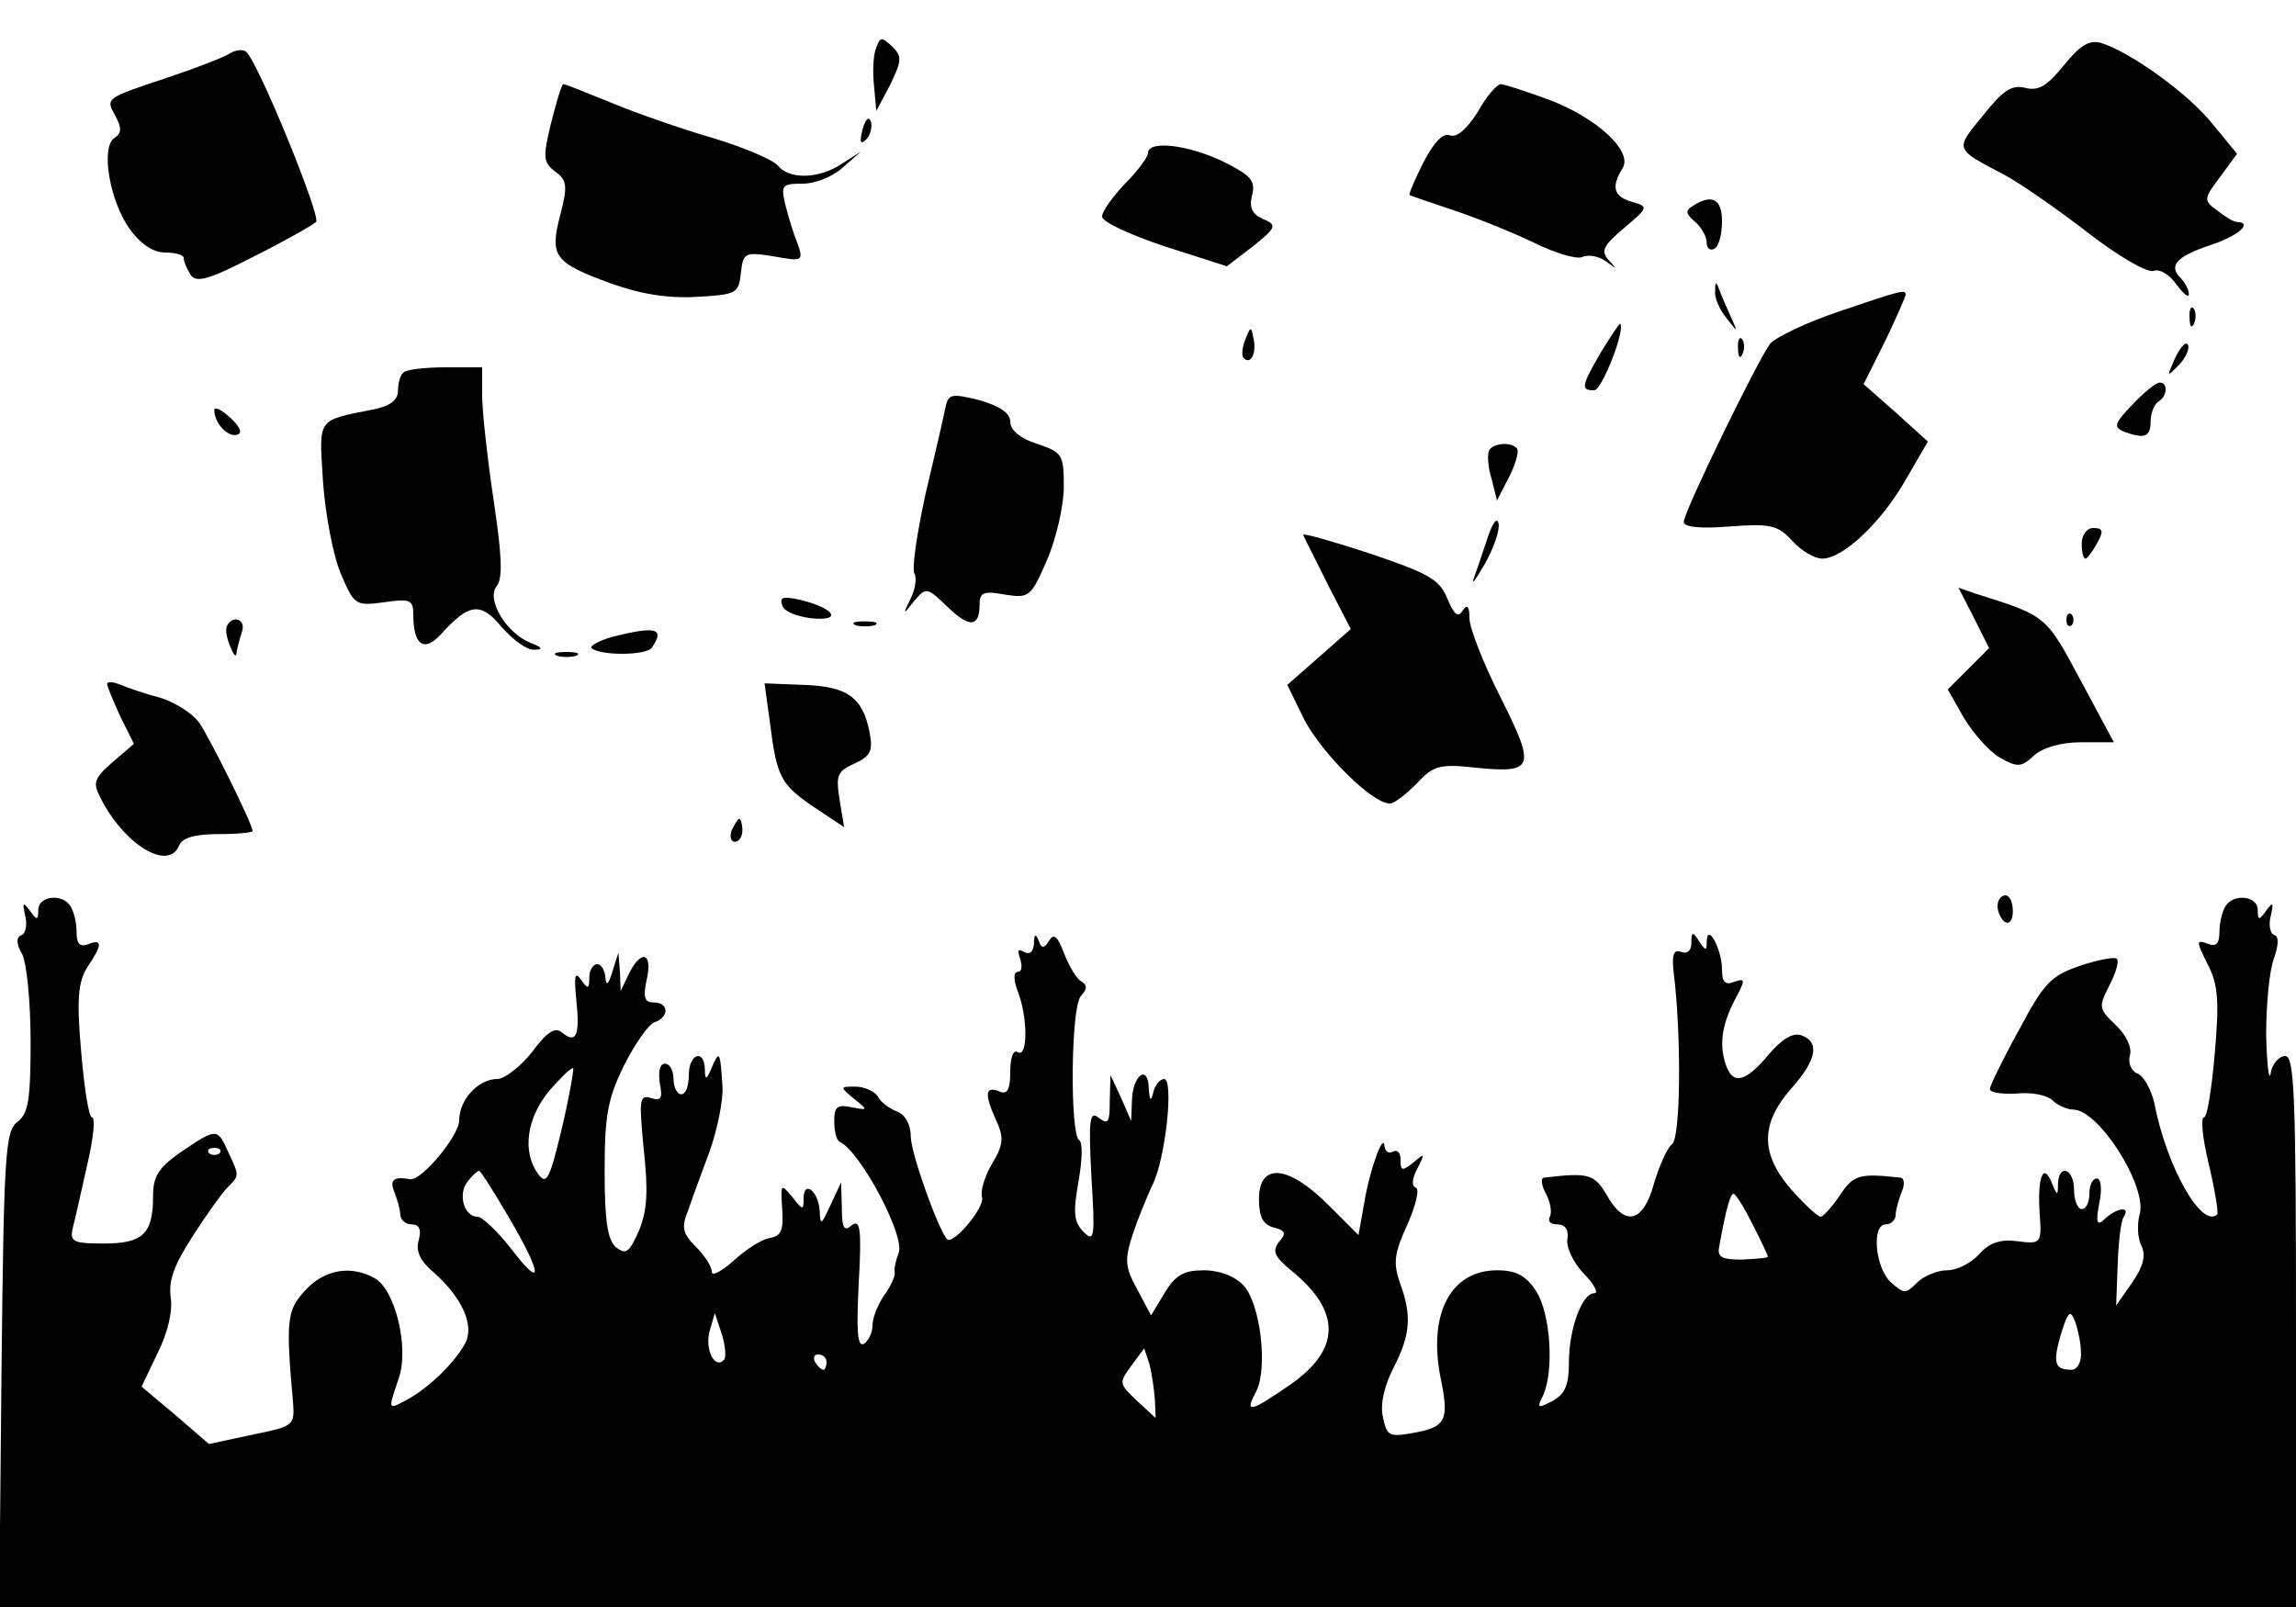 <?xml version="1.0" standalone="no"?>
<!DOCTYPE svg PUBLIC "-//W3C//DTD SVG 20010904//EN"
 "http://www.w3.org/TR/2001/REC-SVG-20010904/DTD/svg10.dtd">
<svg version="1.0" xmlns="http://www.w3.org/2000/svg"
 width="300pt" height="210pt" viewBox="0 0 300 210"
 preserveAspectRatio="xMidYMid meet">
<g transform="translate(0,210) scale(0.1,-0.1)"
fill="#000000" stroke="none">
<path d="M1145 2038 c-4 -9 -5 -31 -3 -50 l3 -33 18 34 c15 31 16 37 3 50 -14
13 -16 13 -21 -1z"/>
<path d="M2697 2015 c-22 -27 -33 -34 -50 -30 -18 5 -30 -3 -56 -36 -37 -45
-38 -43 29 -78 20 -11 68 -44 108 -75 40 -31 78 -53 86 -50 8 3 21 -5 30 -18
9 -12 16 -18 16 -12 0 5 -5 15 -11 21 -16 16 -5 28 40 43 36 12 55 29 34 30
-5 0 -16 7 -26 15 -18 13 -18 15 4 44 l22 30 -32 39 c-31 39 -107 94 -146 106
-15 4 -27 -3 -48 -29z"/>
<path d="M300 2030 c-8 -5 -44 -19 -80 -31 -84 -28 -82 -27 -69 -51 8 -15 8
-22 -1 -28 -19 -11 -7 -83 20 -120 14 -19 30 -30 46 -30 13 0 24 -3 24 -7 0
-5 4 -14 9 -22 7 -11 23 -7 83 24 40 20 77 41 81 45 7 6 -74 205 -91 222 -4 4
-14 3 -22 -2z"/>
<path d="M720 1939 c-11 -45 -10 -51 5 -63 16 -11 17 -19 7 -57 -14 -54 -8
-62 65 -89 39 -14 74 -20 112 -18 53 3 56 4 59 31 3 27 5 28 43 22 38 -7 39
-6 31 17 -5 12 -12 35 -16 51 -6 25 -4 27 23 27 16 0 39 9 52 21 l24 21 -25
-16 c-30 -20 -69 -21 -84 -2 -6 7 -45 24 -86 36 -41 12 -101 33 -132 46 -32
13 -59 24 -62 24 -2 0 -9 -23 -16 -51z"/>
<path d="M1931 1954 c-14 -22 -27 -34 -36 -31 -9 4 -21 -8 -35 -35 -11 -22
-20 -42 -18 -43 2 -1 28 -10 58 -20 30 -10 77 -29 104 -42 26 -13 55 -22 63
-19 9 4 23 1 32 -6 14 -10 14 -10 3 2 -11 12 -7 19 20 42 32 27 32 28 11 34
-25 7 -28 20 -13 44 14 22 -33 66 -97 90 -30 11 -58 20 -62 20 -5 0 -19 -16
-30 -36z"/>
<path d="M1127 1931 c-4 -17 -3 -21 5 -13 5 5 8 16 6 23 -3 8 -7 3 -11 -10z"/>
<path d="M1500 1900 c0 -5 -13 -23 -30 -40 -16 -17 -30 -36 -30 -43 0 -7 37
-24 82 -39 l81 -26 34 26 c31 25 32 28 13 36 -14 6 -18 15 -14 31 5 19 -2 26
-38 44 -46 22 -98 28 -98 11z"/>
<path d="M2212 1831 c-10 -6 -10 -10 3 -21 8 -7 15 -19 15 -27 0 -8 5 -11 10
-8 6 3 10 19 10 36 0 29 -13 36 -38 20z"/>
<path d="M2241 1719 c-1 -8 6 -24 15 -35 15 -19 15 -19 6 1 -5 11 -12 27 -15
35 -5 13 -6 13 -6 -1z"/>
<path d="M2400 1692 c-41 -14 -80 -33 -87 -41 -17 -23 -113 -220 -113 -233 0
-7 22 -9 60 -6 53 4 63 2 82 -19 12 -13 29 -23 39 -23 27 0 77 47 109 103 l29
50 -42 38 -42 37 28 56 c15 31 27 59 27 61 0 7 -5 6 -90 -23z"/>
<path d="M2861 1684 c0 -11 3 -14 6 -6 3 7 2 16 -1 19 -3 4 -6 -2 -5 -13z"/>
<path d="M2092 1640 c-26 -45 -27 -50 -9 -50 10 0 41 79 34 87 -1 1 -12 -16
-25 -37z"/>
<path d="M1627 1656 c-4 -10 -5 -21 -2 -24 9 -9 17 6 13 25 -3 17 -4 17 -11
-1z"/>
<path d="M2271 1644 c0 -11 3 -14 6 -6 3 7 2 16 -1 19 -3 4 -6 -2 -5 -13z"/>
<path d="M2842 1632 c-11 -25 -11 -25 4 -10 9 9 15 21 13 27 -2 6 -10 -2 -17
-17z"/>
<path d="M527 1613 c-4 -3 -7 -14 -7 -24 0 -12 -11 -20 -32 -24 -75 -15 -71
-10 -66 -94 3 -42 13 -96 23 -120 18 -42 19 -43 57 -38 34 5 38 3 38 -16 0
-40 14 -50 36 -26 37 41 52 43 80 9 14 -16 33 -30 42 -29 12 0 11 3 -5 9 -32
13 -58 57 -44 74 8 10 7 39 -4 112 -8 54 -15 116 -15 137 l0 37 -48 0 c-27 0
-52 -3 -55 -7z"/>
<path d="M2786 1571 c-23 -24 -25 -29 -11 -35 27 -10 35 -7 35 13 0 11 5 23
10 26 12 7 13 25 2 25 -5 0 -21 -13 -36 -29z"/>
<path d="M1235 1566 c-2 -11 -14 -62 -26 -113 -11 -51 -18 -97 -14 -103 3 -5
1 -20 -5 -32 -11 -22 -10 -22 4 -4 16 19 17 19 44 -7 29 -28 42 -27 42 4 0 15
6 17 33 12 32 -5 34 -3 55 45 12 28 22 71 22 96 0 42 -2 45 -35 56 -22 7 -35
18 -35 29 0 11 -13 20 -40 28 -37 9 -41 9 -45 -11z"/>
<path d="M280 1564 c0 -17 18 -36 30 -32 7 2 4 10 -9 22 -12 11 -21 15 -21 10z"/>
<path d="M1946 1512 c-3 -5 -2 -22 3 -38 l7 -28 16 31 c9 18 13 34 10 37 -8 9
-30 7 -36 -2z"/>
<path d="M1944 1398 c-6 -18 -14 -42 -18 -53 -4 -11 2 -3 14 18 12 21 20 45
18 53 -2 9 -8 0 -14 -18z"/>
<path d="M1703 1401 c1 -4 16 -32 32 -65 l30 -58 -42 -37 -41 -36 23 -47 c24
-44 88 -108 111 -108 6 0 21 12 35 26 21 23 30 26 75 21 79 -8 81 -1 35 91
-23 45 -41 92 -41 104 0 16 -3 19 -9 10 -6 -10 -11 -5 -20 16 -10 25 -25 33
-102 59 -49 16 -88 27 -86 24z"/>
<path d="M2720 1390 c0 -11 2 -20 5 -20 2 0 9 9 15 20 9 16 8 20 -5 20 -8 0
-15 -9 -15 -20z"/>
<path d="M2579 1293 l20 -40 -27 -27 -27 -27 21 -37 c12 -20 33 -44 47 -52 23
-13 28 -13 45 3 11 10 35 17 61 17 l43 0 -44 82 c-45 84 -44 83 -136 112 l-23
8 20 -39z"/>
<path d="M1022 1309 c2 -8 20 -15 39 -17 40 -4 30 13 -15 24 -22 5 -28 4 -24
-7z"/>
<path d="M2700 1290 c0 -7 3 -10 7 -7 3 4 3 10 0 14 -4 3 -7 0 -7 -7z"/>
<path d="M297 1283 c-3 -5 -1 -17 4 -28 4 -11 8 -15 8 -8 1 6 4 18 7 27 6 16
-11 23 -19 9z"/>
<path d="M1118 1283 c6 -2 18 -2 25 0 6 3 1 5 -13 5 -14 0 -19 -2 -12 -5z"/>
<path d="M801 1268 c-18 -5 -31 -12 -28 -15 11 -10 72 -10 79 1 17 25 5 28
-51 14z"/>
<path d="M728 1243 c6 -2 18 -2 25 0 6 3 1 5 -13 5 -14 0 -19 -2 -12 -5z"/>
<path d="M140 1206 c0 -3 8 -22 17 -42 l18 -36 -28 -24 c-24 -21 -26 -27 -16
-46 31 -62 89 -97 103 -63 4 10 20 15 51 15 25 0 45 2 45 4 0 9 -56 122 -70
142 -9 12 -31 26 -50 32 -19 5 -43 13 -52 17 -10 4 -18 5 -18 1z"/>
<path d="M1006 1156 c9 -72 14 -81 58 -111 l39 -26 -6 36 c-5 32 -3 37 19 47
22 10 25 17 20 42 -9 45 -29 59 -86 61 l-51 2 7 -51z"/>
<path d="M956 1015 c-3 -8 -1 -15 4 -15 6 0 10 7 10 15 0 8 -2 15 -4 15 -2 0
-6 -7 -10 -15z"/>
<path d="M50 911 c0 -14 -2 -14 -11 -1 -9 12 -10 11 -6 -7 3 -12 0 -24 -5 -25
-7 -3 -7 -11 1 -25 6 -12 11 -63 11 -114 0 -76 -3 -94 -17 -105 -16 -11 -18
-41 -21 -323 l-3 -311 1500 0 1501 0 0 360 c0 306 -2 360 -14 360 -8 0 -17
-10 -19 -22 -2 -13 -5 9 -6 49 0 39 4 84 10 100 6 17 7 29 1 31 -6 2 -8 13 -5
25 4 18 3 19 -6 7 -9 -13 -11 -13 -11 1 0 18 -31 22 -42 5 -4 -6 -8 -21 -8
-33 0 -16 -4 -21 -16 -16 -15 5 -14 3 0 -26 14 -26 16 -48 10 -116 -4 -47 -10
-85 -14 -85 -5 0 -2 -28 6 -61 8 -34 13 -64 11 -66 -20 -19 -66 62 -82 145 -4
18 -14 36 -22 39 -8 3 -13 14 -10 24 3 10 -5 27 -19 40 -22 21 -22 23 -8 51 9
17 13 32 10 35 -2 3 -24 -1 -48 -9 -38 -13 -47 -22 -80 -84 -21 -38 -38 -73
-38 -77 0 -5 16 -7 35 -6 19 2 40 -2 47 -9 6 -6 19 -12 27 -12 33 0 96 -99 87
-136 -4 -13 -3 -32 2 -42 6 -12 3 -26 -12 -48 l-21 -30 2 53 c1 29 4 57 8 63
9 14 -8 12 -24 -2 -11 -11 -13 -7 -8 20 4 18 2 32 -3 32 -6 0 -10 -9 -10 -20
0 -11 -4 -20 -10 -20 -5 0 -10 11 -10 25 0 28 -20 35 -21 8 0 -16 -1 -16 -8 1
-11 28 -19 8 -16 -39 3 -40 2 -41 -29 -37 -22 3 -37 -2 -50 -17 -11 -12 -29
-21 -42 -21 -12 0 -30 -7 -39 -16 -15 -15 -17 -15 -34 0 -21 19 -26 76 -7 76
7 0 13 6 13 13 0 6 4 20 8 30 4 9 3 17 -1 18 -55 6 -62 4 -80 -23 -10 -15 -22
-28 -25 -28 -4 0 -21 16 -38 35 -41 47 -41 86 -1 132 34 38 38 61 14 70 -11 4
-25 -4 -43 -25 -29 -35 -46 -40 -55 -16 -10 26 -7 53 10 86 15 28 15 30 0 25
-12 -5 -16 0 -16 16 0 26 -19 62 -20 37 0 -13 -1 -13 -10 0 -8 13 -10 13 -10
-2 0 -10 -5 -15 -13 -12 -10 4 -13 -3 -10 -28 10 -81 9 -213 -2 -223 -7 -5
-17 -29 -24 -52 -14 -51 -38 -57 -62 -14 -16 27 -24 29 -82 22 -4 -1 -3 -10 3
-21 6 -11 8 -25 5 -30 -3 -6 1 -10 10 -10 10 0 15 -7 13 -19 -2 -11 8 -31 21
-45 14 -14 20 -26 14 -26 -16 0 -33 -47 -33 -90 0 -30 -5 -42 -22 -51 -19 -10
-20 -9 -12 7 15 32 10 108 -9 137 -13 20 -26 27 -51 27 -60 0 -90 -56 -74
-139 12 -58 8 -66 -38 -74 -29 -5 -32 -3 -37 21 -4 17 2 42 14 65 22 43 24 68
8 111 -9 26 -7 39 10 76 11 25 16 46 11 48 -6 2 -5 12 2 25 10 20 10 21 -5 8
-15 -12 -17 -11 -17 3 0 10 -4 14 -10 11 -5 -3 -10 0 -11 7 -1 20 -20 -32 -27
-77 l-7 -39 -40 40 c-52 52 -90 55 -90 7 0 -23 5 -33 19 -37 16 -4 17 -8 7
-19 -9 -12 -6 -19 17 -38 65 -53 64 -103 -3 -149 -52 -36 -59 -37 -44 -9 16
30 6 115 -16 139 -11 12 -31 20 -52 20 -26 0 -37 -6 -51 -29 l-18 -30 -18 34
c-16 29 -17 38 -6 72 7 21 19 50 26 65 17 34 28 138 15 138 -5 0 -12 -8 -14
-17 -3 -13 -5 -12 -6 5 -1 32 -21 17 -22 -16 l-1 -27 -13 30 -14 30 -1 -34 c0
-28 -2 -31 -14 -22 -12 10 -14 0 -10 -76 5 -80 4 -87 -10 -73 -13 13 -14 25
-7 65 5 28 6 52 1 55 -12 8 -11 172 2 188 9 10 9 15 0 20 -6 4 -16 21 -22 37
-8 21 -13 26 -19 16 -7 -11 -10 -11 -14 0 -4 10 -6 8 -6 -4 -1 -11 -5 -15 -13
-11 -8 5 -9 2 -5 -9 3 -10 2 -17 -3 -17 -6 0 -6 -10 0 -26 13 -33 13 -87 0
-79 -6 4 -10 -7 -10 -25 0 -25 -4 -31 -15 -26 -18 7 -19 -4 -3 -39 10 -22 9
-31 -6 -56 -10 -17 -15 -36 -13 -43 5 -13 -39 -65 -46 -55 -13 17 -47 113 -47
134 0 15 -7 28 -17 32 -10 4 -22 12 -26 20 -4 7 -18 13 -29 13 -21 0 -21 0 -2
-16 19 -15 18 -15 -3 -11 -19 4 -23 1 -23 -18 0 -13 3 -25 7 -27 27 -12 87
-125 77 -146 -4 -10 -6 -21 -5 -25 1 -4 -5 -18 -14 -30 -8 -12 -15 -29 -15
-39 0 -9 -5 -20 -11 -24 -9 -5 -10 17 -7 79 4 71 2 84 -9 76 -10 -9 -13 -4
-13 22 l-1 34 -14 -30 c-12 -26 -13 -27 -14 -8 -1 26 -21 42 -21 17 0 -16 -1
-16 -15 2 -15 18 -15 17 -13 -16 2 -28 -1 -35 -17 -38 -11 -2 -32 -16 -47 -30
-16 -14 -28 -20 -28 -14 0 7 -9 21 -21 33 -17 17 -19 25 -10 47 5 15 18 50 28
77 10 28 18 66 17 85 -3 47 -4 48 -14 25 -7 -17 -9 -17 -9 -2 -1 27 -21 20
-21 -8 0 -14 -4 -25 -10 -25 -5 0 -10 9 -10 20 0 11 -5 20 -11 20 -7 0 -9 -10
-7 -25 4 -20 2 -24 -11 -20 -16 5 -16 -2 -10 -66 6 -54 5 -80 -6 -107 -13 -29
-17 -32 -30 -22 -11 9 -15 34 -15 99 0 73 4 95 25 138 14 28 32 54 40 57 20 7
19 26 -1 26 -12 0 -14 7 -9 30 8 35 -7 40 -23 8 l-11 -23 -1 25 -2 25 -8 -25
c-5 -17 -8 -19 -9 -7 -1 9 -5 17 -11 17 -5 0 -10 -8 -10 -17 0 -16 -2 -16 -11
-3 -8 11 -9 5 -6 -27 5 -46 0 -58 -19 -42 -9 7 -19 1 -39 -26 -15 -19 -36 -35
-45 -35 -25 0 -50 -27 -50 -54 0 -20 -49 -79 -64 -77 -22 4 -27 -1 -21 -16 4
-10 8 -24 8 -30 0 -7 7 -13 15 -13 10 0 13 -7 9 -21 -4 -14 2 -27 20 -42 37
-33 53 -69 41 -92 -13 -25 -48 -59 -76 -74 -26 -14 -25 -14 -11 28 14 40 -5
117 -32 131 -31 17 -65 11 -90 -16 -24 -26 -26 -38 -16 -148 2 -29 0 -30 -54
-41 l-56 -12 -44 38 -44 37 21 44 c13 26 20 55 17 73 -3 22 5 43 29 80 18 28
38 56 45 63 16 16 16 15 1 47 -14 31 -15 31 -61 0 -30 -21 -37 -32 -37 -58 0
-49 -13 -62 -64 -62 -40 0 -45 2 -41 20 3 11 11 48 19 83 8 34 11 62 6 62 -4
0 -10 39 -14 86 -6 69 -4 90 8 110 20 29 20 38 1 30 -11 -4 -15 1 -15 17 0 12
-4 27 -8 33 -11 17 -42 13 -42 -5z m684 -286 c-16 -67 -20 -74 -31 -59 -21 29
-15 73 15 109 15 17 29 31 31 29 1 -1 -5 -37 -15 -79z m-447 -32 c-4 -3 -10
-3 -14 0 -3 4 0 7 7 7 7 0 10 -3 7 -7z m378 -84 c44 -75 45 -96 3 -41 -18 23
-38 42 -44 42 -18 0 -26 30 -13 46 6 8 13 14 15 14 2 0 19 -27 39 -61z m1625
-9 c11 -21 20 -41 20 -42 0 -2 -15 -3 -34 -4 -25 0 -32 3 -30 15 9 51 15 71
19 71 3 0 14 -18 25 -40z m429 -167 c1 -13 -5 -23 -12 -23 -23 0 -25 9 -14 47
9 29 12 32 18 17 4 -11 8 -29 8 -41z m-1773 -10 c-12 -13 -25 13 -19 37 l7 24
9 -27 c5 -16 6 -31 3 -34z m563 -52 l1 -24 -25 23 c-23 22 -23 23 -7 45 l17
23 7 -21 c3 -12 6 -33 7 -46z m-429 49 c0 -5 -2 -10 -4 -10 -3 0 -8 5 -11 10
-3 6 -1 10 4 10 6 0 11 -4 11 -10z"/>
<path d="M2610 916 c0 -8 5 -18 10 -21 6 -3 10 3 10 14 0 12 -4 21 -10 21 -5
0 -10 -6 -10 -14z"/>
</g>
</svg>

